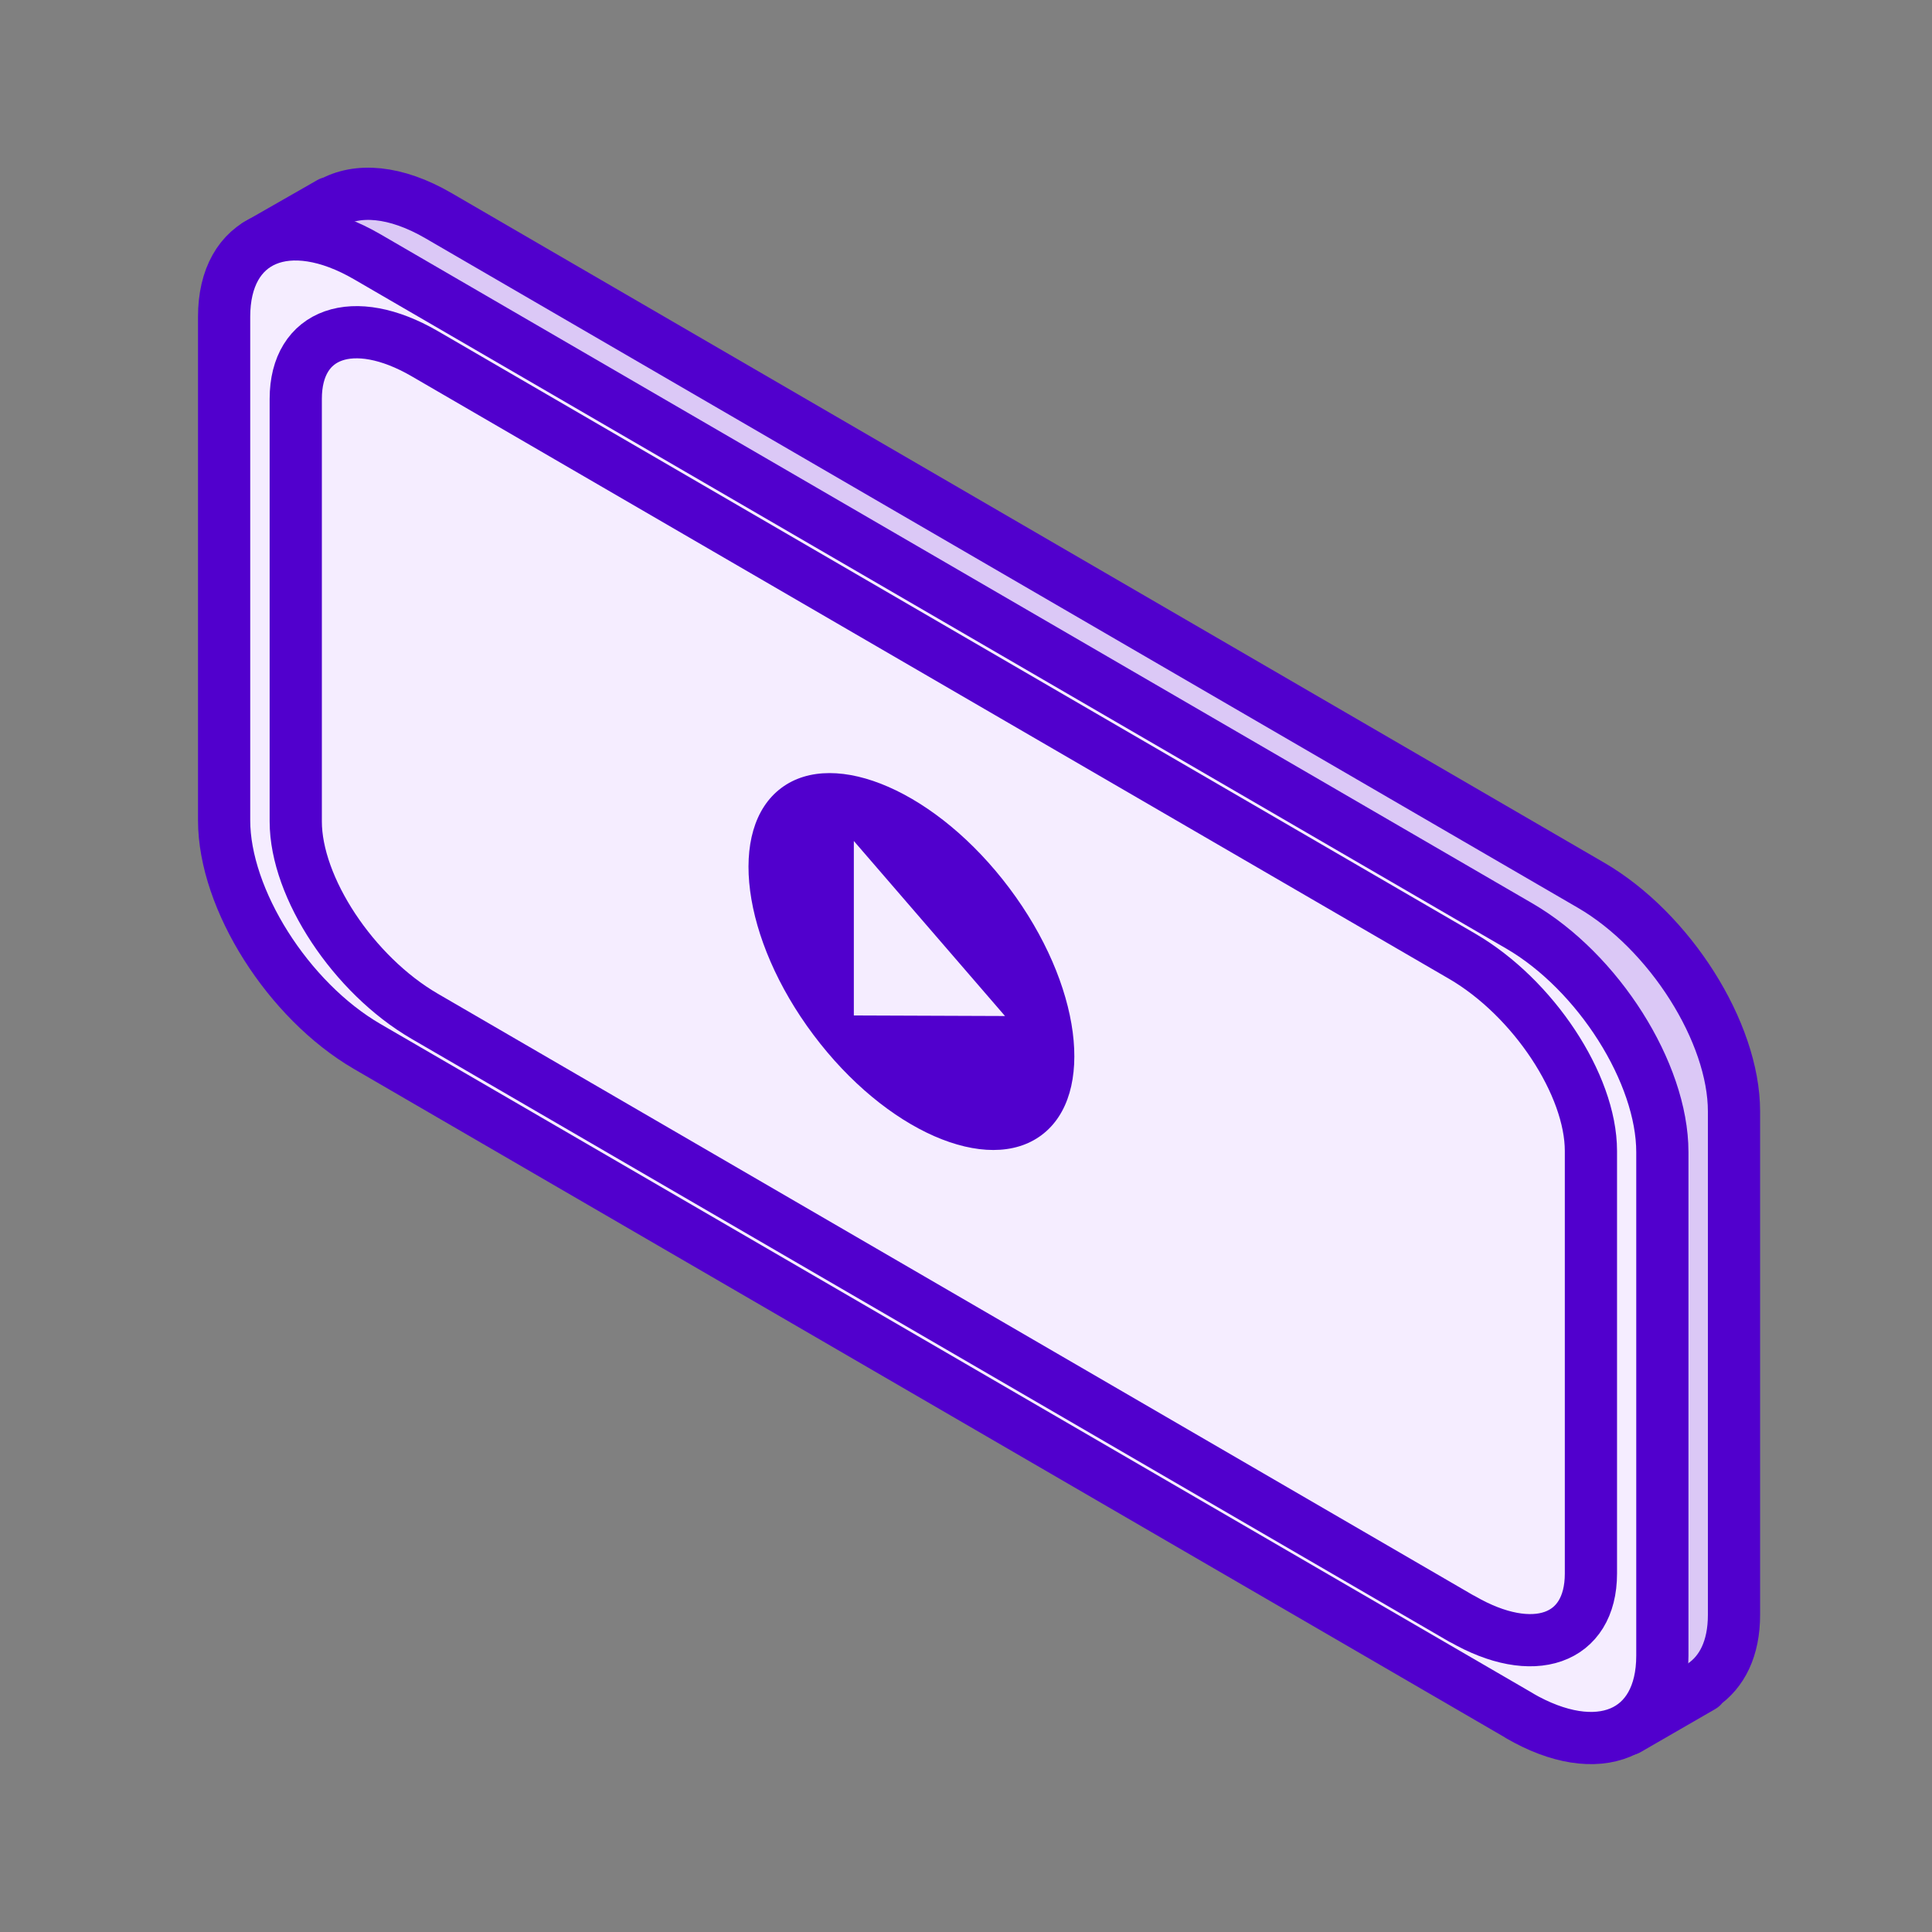 <svg width="37" height="37" viewBox="0 0 37 37" fill="none" xmlns="http://www.w3.org/2000/svg">
<rect x="0" y="0" width="37" height="37" fill="#808080" stroke="none"/>
<path d="M30.468 16.952L8.4 4.132C7.572 3.65 6.838 3.6 6.337 3.891L6.323 3.884L4.919 4.687L5.686 5.072C5.679 5.144 5.664 5.209 5.664 5.284V14.929C5.664 16.441 6.892 18.381 8.404 19.26L30.468 32.076C30.749 32.238 31.015 32.338 31.271 32.407L31.174 33.12L32.596 32.299L32.603 32.274C32.977 32.022 33.208 31.572 33.208 30.927V21.283C33.208 19.771 31.98 17.83 30.468 16.952Z" fill="#DBC8F6" stroke="#5100CD" stroke-linecap="round" stroke-linejoin="round"/>
<path d="M29.1 32.857L7.032 20.041C5.52 19.162 4.292 17.226 4.292 15.71V6.066C4.292 4.554 5.52 4.039 7.032 4.917L29.096 17.733C30.608 18.612 31.836 20.548 31.836 22.064V31.708C31.836 33.22 30.608 33.735 29.096 32.857H29.1Z" fill="#F5EDFF" stroke="#5100CD" stroke-linecap="round" stroke-linejoin="round"/>
<path d="M28.002 31.006L8.13 19.461C6.769 18.669 5.664 16.999 5.664 15.732V7.639C5.664 6.368 6.769 5.983 8.13 6.771L28.002 18.313C29.363 19.105 30.468 20.775 30.468 22.042V30.135C30.468 31.406 29.363 31.791 28.002 31.003V31.006Z" fill="#F5EDFF" stroke="#5100CD" stroke-linecap="round" stroke-linejoin="round"/>
<path d="M19.949 21.737C20.984 20.96 20.707 18.842 19.329 17.007C17.951 15.173 15.996 14.315 14.961 15.092C13.925 15.87 14.203 17.987 15.581 19.822C16.958 21.657 18.914 22.514 19.949 21.737Z" fill="#5100CD"/>
<path d="M19.247 19.458L16.352 16.106V19.447L19.247 19.458Z" fill="#F5EDFF"/>
</svg>
